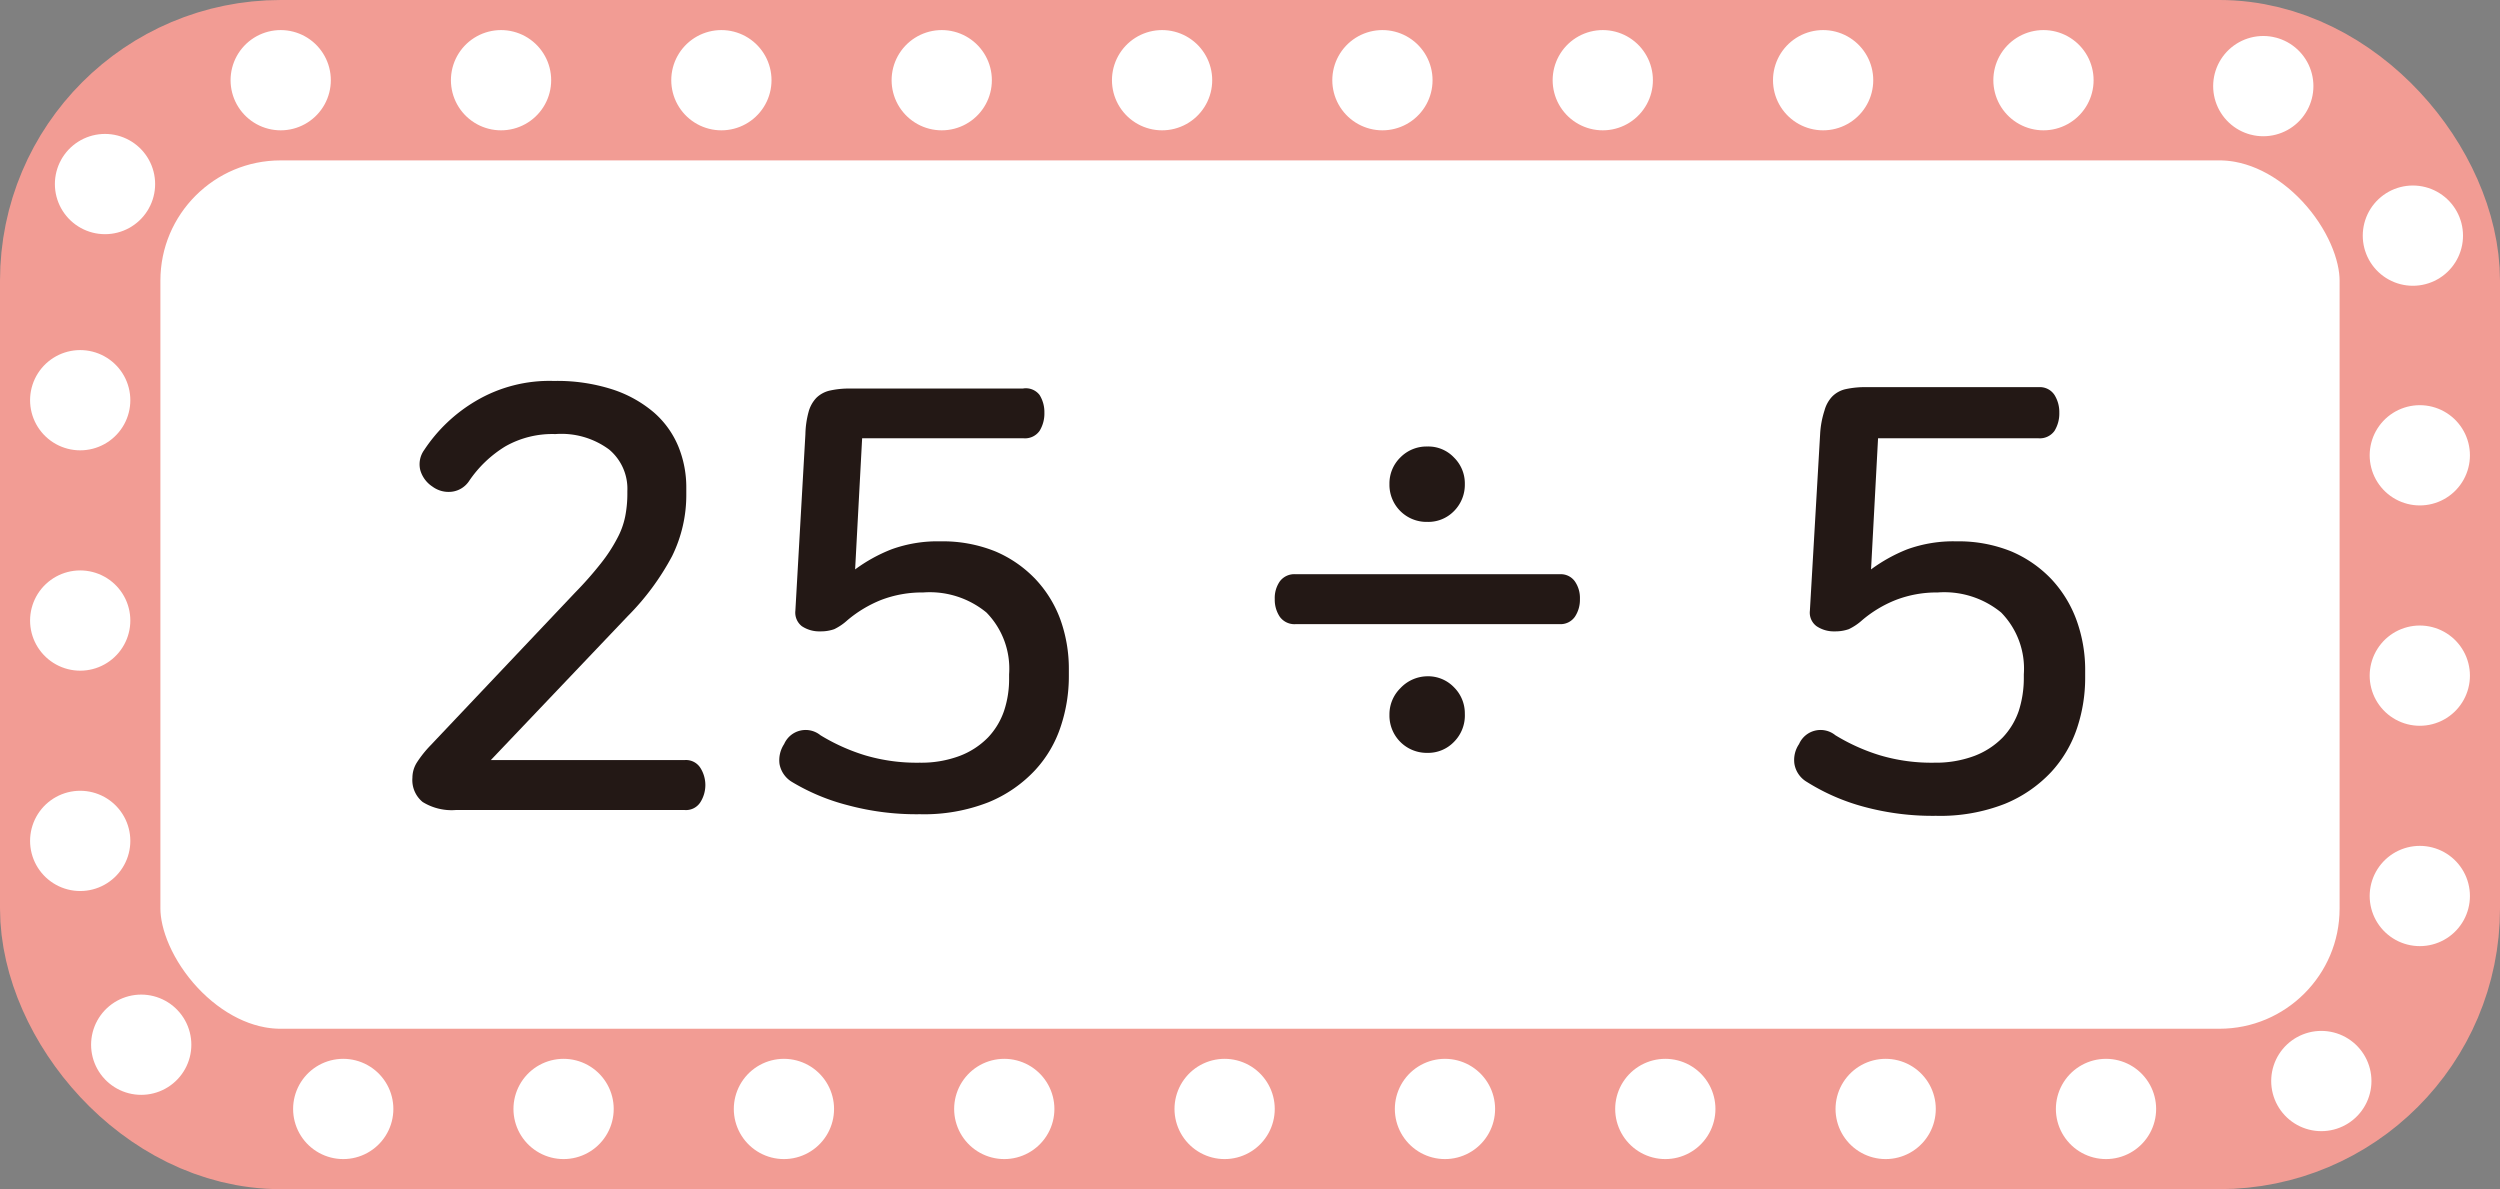<svg xmlns="http://www.w3.org/2000/svg" width="124.69" height="59.31" viewBox="0 0 124.69 59.31">
  <rect x="0" y="0" width="124.69" height="59.31" fill="#808080" stroke="none"/>
  <title>자산 15</title>
  <g id="레이어_2" data-name="레이어 2">
    <g id="레이어_1-2" data-name="레이어 1">
      <g>
        <rect x="4" y="4" width="116.69" height="51.31" rx="10" fill="#fff" stroke="#f29c94" stroke-miterlimit="10" stroke-width="8"/>
        <rect x="4" y="4" width="116.69" height="51.31" rx="10" stroke-dasharray="0 10.99" stroke="#fff" stroke-linecap="round" stroke-miterlimit="10" stroke-width="5" fill="none"/>
        <g>
          <path d="M27.62,19a9,9,0,0,1,2.92.42,6.09,6.09,0,0,1,2.06,1.14,4.56,4.56,0,0,1,1.23,1.7,5.39,5.39,0,0,1,.4,2.08v.29a6.9,6.9,0,0,1-.71,3.11,12.7,12.7,0,0,1-2.22,3l-6.82,7.17h9.66a.85.85,0,0,1,.78.37,1.6,1.6,0,0,1,0,1.75.85.85,0,0,1-.78.37H22.74A2.74,2.74,0,0,1,21.08,40a1.41,1.41,0,0,1-.51-1.21,1.43,1.43,0,0,1,.21-.74,5.54,5.54,0,0,1,.68-.86l7.23-7.64A17.8,17.8,0,0,0,30,28.06a7.82,7.82,0,0,0,.78-1.2,3.92,3.92,0,0,0,.4-1.09,5.85,5.85,0,0,0,.11-1.13v-.15a2.55,2.55,0,0,0-.91-2.07,4,4,0,0,0-2.68-.77,4.74,4.74,0,0,0-2.49.61A5.88,5.88,0,0,0,23.39,24a1.21,1.21,0,0,1-.82.52,1.35,1.35,0,0,1-1-.25,1.46,1.46,0,0,1-.61-.83,1.22,1.22,0,0,1,.2-1A7.87,7.87,0,0,1,23.73,20,7.21,7.21,0,0,1,27.62,19Z" fill="#231815"/>
          <path d="M51.85,19.7a1.61,1.61,0,0,1,.24.88,1.65,1.65,0,0,1-.24.91.89.89,0,0,1-.8.37H43l-.35,6.54a7.91,7.91,0,0,1,1.81-1,6.73,6.73,0,0,1,2.45-.4,7,7,0,0,1,2.73.5,6,6,0,0,1,2,1.38,5.89,5.89,0,0,1,1.24,2,7.28,7.28,0,0,1,.43,2.54v.32a7.89,7.89,0,0,1-.4,2.48,5.92,5.92,0,0,1-1.29,2.2,6.59,6.59,0,0,1-2.31,1.59,8.78,8.78,0,0,1-3.43.6,13.13,13.13,0,0,1-3.6-.45A10.41,10.41,0,0,1,39.5,39a1.32,1.32,0,0,1-.62-.89,1.46,1.46,0,0,1,.23-1,1.17,1.17,0,0,1,1.81-.44,9.73,9.73,0,0,0,2.22,1,9.06,9.06,0,0,0,2.73.37,5.45,5.45,0,0,0,2-.34,3.92,3.92,0,0,0,1.41-.92,3.62,3.62,0,0,0,.8-1.33,5,5,0,0,0,.25-1.62v-.2a4,4,0,0,0-1.13-3.08,4.45,4.45,0,0,0-3.16-1,5.7,5.7,0,0,0-2.11.38,6.14,6.14,0,0,0-1.66,1,2.76,2.76,0,0,1-.66.45,2,2,0,0,1-.7.11,1.56,1.56,0,0,1-.92-.26.86.86,0,0,1-.32-.77l.5-8.8a4.61,4.61,0,0,1,.16-1.12,1.62,1.62,0,0,1,.39-.7,1.4,1.4,0,0,1,.67-.36,4.42,4.42,0,0,1,1.06-.1h8.56A.86.86,0,0,1,51.85,19.7Z" fill="#231815"/>
          <path d="M77.8,28.64a.86.86,0,0,1,.75.36,1.45,1.45,0,0,1,.25.88,1.52,1.52,0,0,1-.25.88.87.87,0,0,1-.75.37H64.62a.9.9,0,0,1-.79-.37,1.52,1.52,0,0,1-.25-.88,1.45,1.45,0,0,1,.25-.88.9.9,0,0,1,.79-.36Zm-6.61-6.37a1.76,1.76,0,0,1,1.33.55,1.81,1.81,0,0,1,.54,1.32,1.86,1.86,0,0,1-.54,1.35,1.79,1.79,0,0,1-1.33.54,1.85,1.85,0,0,1-1.89-1.89,1.81,1.81,0,0,1,.54-1.32A1.83,1.83,0,0,1,71.19,22.27Zm0,11.46a1.79,1.79,0,0,1,1.33.55,1.83,1.83,0,0,1,.54,1.32A1.86,1.86,0,0,1,72.52,37a1.79,1.79,0,0,1-1.33.55,1.86,1.86,0,0,1-1.89-1.9,1.83,1.83,0,0,1,.54-1.32A1.87,1.87,0,0,1,71.19,33.73Z" fill="#231815"/>
          <path d="M102.47,19.7a1.61,1.61,0,0,1,.24.88,1.65,1.65,0,0,1-.24.91.9.9,0,0,1-.8.37h-8l-.35,6.54a8,8,0,0,1,1.8-1,6.75,6.75,0,0,1,2.46-.4,7,7,0,0,1,2.73.5,6,6,0,0,1,2,1.38,6,6,0,0,1,1.24,2A7.28,7.28,0,0,1,104,33.5v.32a7.89,7.89,0,0,1-.4,2.48,6.06,6.06,0,0,1-1.29,2.2A6.59,6.59,0,0,1,100,40.09a8.83,8.83,0,0,1-3.44.6,13.1,13.1,0,0,1-3.59-.45A10.41,10.41,0,0,1,90.12,39a1.29,1.29,0,0,1-.62-.89,1.41,1.41,0,0,1,.23-1,1.17,1.17,0,0,1,1.81-.44,9.73,9.73,0,0,0,2.22,1,9,9,0,0,0,2.72.37,5.5,5.5,0,0,0,2-.34,3.92,3.92,0,0,0,1.41-.92,3.62,3.62,0,0,0,.8-1.33,5.34,5.34,0,0,0,.25-1.62v-.2a4,4,0,0,0-1.13-3.08,4.47,4.47,0,0,0-3.17-1,5.65,5.65,0,0,0-2.1.38,6,6,0,0,0-1.66,1,2.78,2.78,0,0,1-.67.45,2,2,0,0,1-.69.11,1.54,1.54,0,0,1-.92-.26.84.84,0,0,1-.33-.77l.51-8.8A4.61,4.61,0,0,1,91,20.47a1.62,1.62,0,0,1,.39-.7,1.36,1.36,0,0,1,.66-.36,4.52,4.52,0,0,1,1.07-.1h8.56A.87.87,0,0,1,102.47,19.7Z" fill="#231815"/>
        </g>
      </g>
    </g>
  </g>
</svg>
